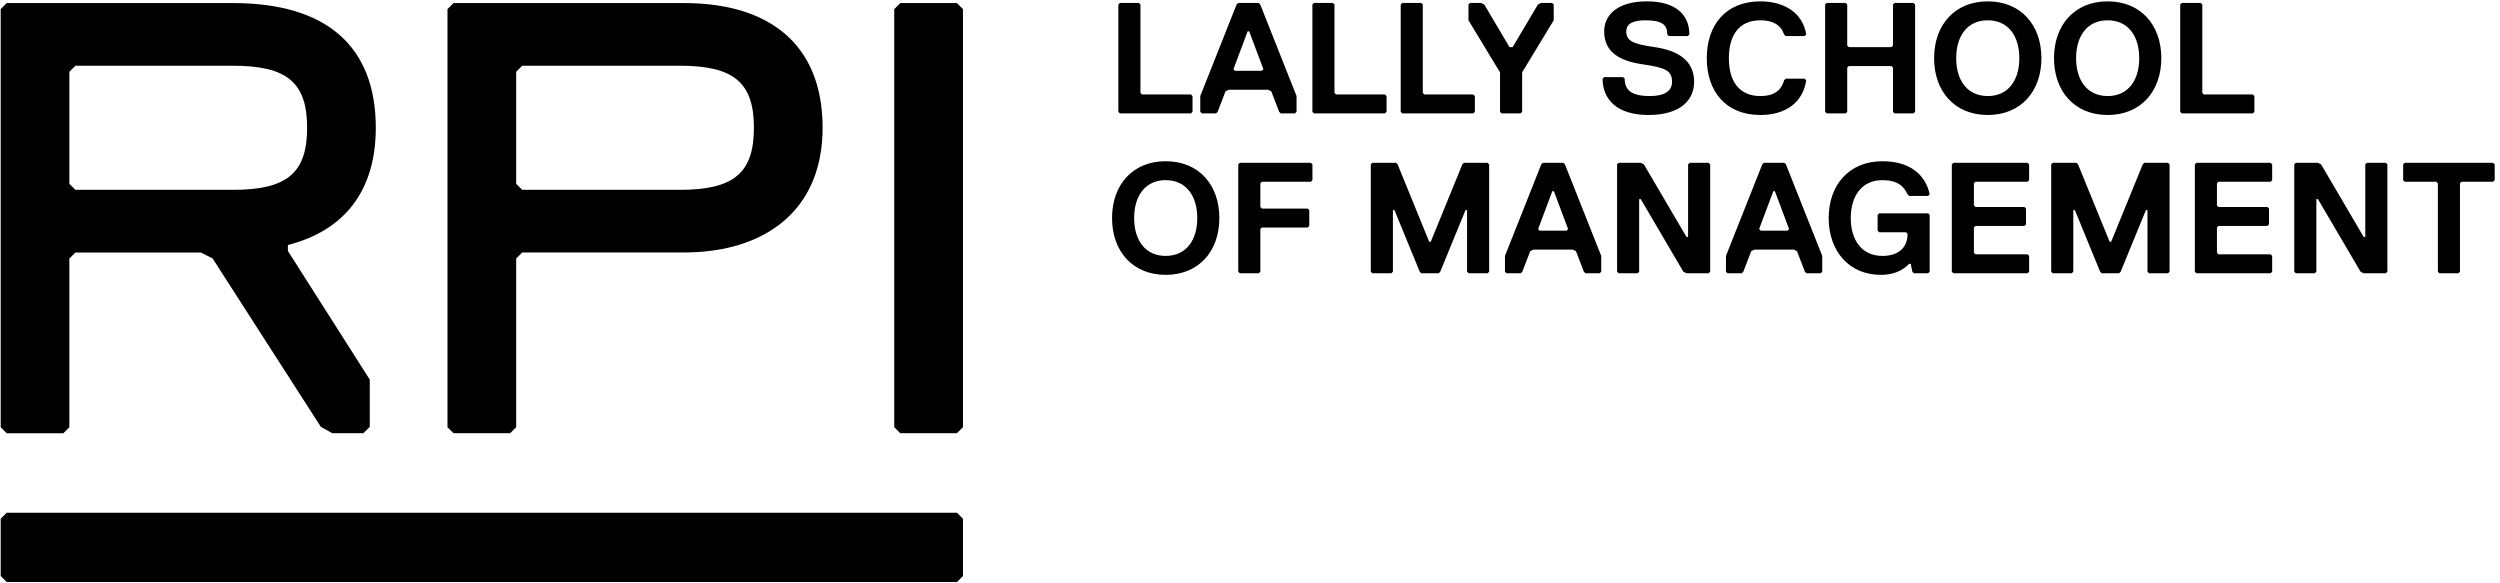 <svg width="1299" height="303" viewBox="0 0 1299 303" fill="none" xmlns="http://www.w3.org/2000/svg">
<path d="M622.099 113.293C622.099 101.813 616.359 93.613 605.699 93.613C595.039 93.613 589.299 101.813 589.299 113.293C589.299 124.773 595.039 132.973 605.699 132.973C616.359 132.973 622.099 124.773 622.099 113.293ZM633.579 113.293C633.579 130.513 622.919 142.813 605.699 142.813C588.479 142.813 577.819 130.513 577.819 113.293C577.819 96.073 588.479 83.773 605.699 83.773C622.919 83.773 633.579 96.073 633.579 113.293ZM681.94 93.613L681.12 94.433H655.7L654.88 95.253V107.553L655.7 108.373H679.48L680.3 109.193V117.393L679.48 118.213H655.7L654.88 119.033V141.173L654.06 141.993H644.22L643.4 141.173V85.413L644.22 84.593H681.12L681.94 85.413V93.613ZM773.767 141.173L772.947 141.993H763.107L762.287 141.173V109.193H761.467L748.347 141.173L747.527 141.993H738.507L737.687 141.173L724.567 109.193H723.747V141.173L722.927 141.993H713.087L712.267 141.173V85.413L713.087 84.593H725.387L726.207 85.413L742.607 125.593H743.427L759.827 85.413L760.647 84.593H772.947L773.767 85.413V141.173ZM832 141.173L831.18 141.993H823.8L822.98 141.173L818.88 130.513L817.24 129.693H796.74L795.1 130.513L791 141.173L790.18 141.993H782.8L781.98 141.173V132.973L800.84 85.413L801.66 84.593H812.32L813.14 85.413L832 132.973V141.173ZM814.78 119.033L807.4 99.353H806.58L799.2 119.033L800.02 119.853H813.96L814.78 119.033ZM840.232 85.413L841.052 84.593H852.532L854.172 85.413L876.312 123.133H877.132V85.413L877.952 84.593H887.792L888.612 85.413V141.173L887.792 141.993H876.312L874.672 141.173L852.532 103.453H851.712V141.173L850.892 141.993H841.052L840.232 141.173V85.413ZM946.832 141.173L946.012 141.993H938.632L937.812 141.173L933.712 130.513L932.072 129.693H911.572L909.932 130.513L905.832 141.173L905.012 141.993H897.632L896.812 141.173V132.973L915.672 85.413L916.492 84.593H927.152L927.972 85.413L946.832 132.973V141.173ZM929.612 119.033L922.232 99.353H921.412L914.032 119.033L914.852 119.853H928.792L929.612 119.033ZM1002.66 141.173L1001.84 141.993H994.462L993.642 141.173L992.822 137.073H992.002C990.362 138.713 986.262 142.813 977.242 142.813C960.842 142.813 950.182 130.513 950.182 113.293C950.182 96.073 960.842 83.773 978.062 83.773C994.462 83.773 1001.02 92.793 1002.66 100.993L1001.84 101.813H992.002L991.182 100.993C989.542 97.713 987.082 93.613 978.062 93.613C967.402 93.613 961.662 101.813 961.662 113.293C961.662 124.773 967.402 132.973 978.062 132.973C987.082 132.973 991.182 128.053 991.182 121.493L990.362 120.673H976.422L975.602 119.853V111.653L976.422 110.833H1001.84L1002.66 111.653V141.173ZM1054.34 141.173L1053.52 141.993H1014.98L1014.16 141.173V85.413L1014.98 84.593H1053.52L1054.34 85.413V93.613L1053.52 94.433H1026.46L1025.64 95.253V106.733L1026.46 107.553H1051.88L1052.7 108.373V116.573L1051.88 117.393H1026.46L1025.64 118.213V131.333L1026.46 132.153H1053.52L1054.34 132.973V141.173ZM1127.31 141.173L1126.49 141.993H1116.65L1115.83 141.173V109.193H1115.01L1101.89 141.173L1101.07 141.993H1092.05L1091.23 141.173L1078.11 109.193H1077.29V141.173L1076.47 141.993H1066.63L1065.81 141.173V85.413L1066.63 84.593H1078.93L1079.75 85.413L1096.15 125.593H1096.97L1113.37 85.413L1114.19 84.593H1126.49L1127.31 85.413V141.173ZM1180.62 141.173L1179.8 141.993H1141.26L1140.44 141.173V85.413L1141.26 84.593H1179.8L1180.62 85.413V93.613L1179.8 94.433H1152.74L1151.92 95.253V106.733L1152.74 107.553H1178.16L1178.98 108.373V116.573L1178.16 117.393H1152.74L1151.92 118.213V131.333L1152.74 132.153H1179.8L1180.62 132.973V141.173ZM1192.1 85.413L1192.92 84.593H1204.4L1206.04 85.413L1228.18 123.133H1229V85.413L1229.82 84.593H1239.66L1240.48 85.413V141.173L1239.66 141.993H1228.18L1226.54 141.173L1204.4 103.453H1203.58V141.173L1202.76 141.993H1192.92L1192.1 141.173V85.413ZM1296.24 93.613L1295.42 94.433H1279.02L1278.2 95.253V141.173L1277.38 141.993H1267.54L1266.72 141.173V95.253L1265.9 94.433H1249.5L1248.68 93.613V85.413L1249.5 84.593H1295.42L1296.24 85.413V93.613Z" fill="black"/>
<path d="M619.639 58.107L618.819 58.927H581.919L581.099 58.107V2.347L581.919 1.527H591.759L592.579 2.347V48.267L593.399 49.087H618.819L619.639 49.907V58.107ZM673.685 58.107L672.865 58.927H665.485L664.665 58.107L660.565 47.447L658.925 46.627H638.425L636.785 47.447L632.685 58.107L631.865 58.927H624.485L623.665 58.107V49.907L642.525 2.347L643.345 1.527H654.005L654.825 2.347L673.685 49.907V58.107ZM656.465 35.967L649.085 16.287H648.265L640.885 35.967L641.705 36.787H655.645L656.465 35.967ZM720.457 58.107L719.637 58.927H682.737L681.917 58.107V2.347L682.737 1.527H692.577L693.397 2.347V48.267L694.217 49.087H719.637L720.457 49.907V58.107ZM766.342 58.107L765.522 58.927H728.622L727.802 58.107V2.347L728.622 1.527H738.462L739.282 2.347V48.267L740.102 49.087H765.522L766.342 49.907V58.107ZM807.301 10.547L790.901 37.607V58.107L790.081 58.927H780.241L779.421 58.107V37.607L763.021 10.547V2.347L763.841 1.527H769.581L771.221 2.347L784.341 24.487H785.981L799.101 2.347L800.741 1.527H806.481L807.301 2.347V10.547ZM880.268 42.527C880.268 51.547 873.708 59.747 856.488 59.747C840.088 59.747 832.708 51.547 832.708 40.887L833.528 40.067H843.368L844.188 40.887C844.188 46.627 847.468 49.907 857.308 49.907C864.688 49.907 868.788 47.447 868.788 42.527C868.788 36.787 865.508 35.147 854.028 33.507C842.548 31.867 833.528 27.767 833.528 16.287C833.528 8.087 840.088 0.707 855.668 0.707C871.248 0.707 877.808 8.087 877.808 17.927L876.988 18.747H867.148L866.328 17.927C866.328 13.007 863.868 10.547 854.848 10.547C847.468 10.547 845.008 13.007 845.008 16.287C845.008 21.207 848.288 22.847 859.768 24.487C871.248 26.127 880.268 31.047 880.268 42.527ZM914.721 49.907C921.281 49.907 925.381 47.447 927.021 41.707L927.841 40.887H937.681L938.501 41.707C936.861 53.187 927.841 59.747 914.721 59.747C896.681 59.747 886.841 47.447 886.841 30.227C886.841 13.007 896.681 0.707 914.721 0.707C927.841 0.707 936.861 7.267 938.501 17.927L937.681 18.747H927.841L927.021 17.927C925.381 13.007 921.281 10.547 914.721 10.547C903.241 10.547 898.321 18.747 898.321 30.227C898.321 41.707 903.241 49.907 914.721 49.907ZM995.077 58.107L994.257 58.927H984.417L983.597 58.107V35.147L982.777 34.327H960.637L959.817 35.147V58.107L958.997 58.927H949.157L948.337 58.107V2.347L949.157 1.527H958.997L959.817 2.347V23.667L960.637 24.487H982.777L983.597 23.667V2.347L984.417 1.527H994.257L995.077 2.347V58.107ZM1049.24 30.227C1049.24 18.747 1043.5 10.547 1032.84 10.547C1022.18 10.547 1016.44 18.747 1016.44 30.227C1016.44 41.707 1022.18 49.907 1032.84 49.907C1043.5 49.907 1049.24 41.707 1049.24 30.227ZM1060.72 30.227C1060.72 47.447 1050.06 59.747 1032.84 59.747C1015.62 59.747 1004.96 47.447 1004.96 30.227C1004.96 13.007 1015.62 0.707 1032.84 0.707C1050.06 0.707 1060.72 13.007 1060.72 30.227ZM1111.54 30.227C1111.54 18.747 1105.8 10.547 1095.14 10.547C1084.48 10.547 1078.74 18.747 1078.74 30.227C1078.74 41.707 1084.48 49.907 1095.14 49.907C1105.8 49.907 1111.54 41.707 1111.54 30.227ZM1123.02 30.227C1123.02 47.447 1112.36 59.747 1095.14 59.747C1077.92 59.747 1067.26 47.447 1067.26 30.227C1067.26 13.007 1077.92 0.707 1095.14 0.707C1112.36 0.707 1123.02 13.007 1123.02 30.227ZM1171.38 58.107L1170.56 58.927H1133.66L1132.84 58.107V2.347L1133.66 1.527H1143.5L1144.32 2.347V48.267L1145.14 49.087H1170.56L1171.38 49.907V58.107Z" fill="black"/>
<path d="M427.341 62.482C427.33 62.23 427.319 61.978 427.308 61.737C426.311 40.91 418.554 25.637 405.549 15.689C405.243 15.459 404.936 15.229 404.629 15.021C392.326 6.004 375.519 1.6 355.426 1.6H235.644L232.511 4.733V221.968L235.644 225.102H265.072L268.205 221.968V134.32L271.328 131.187H355.426C373.81 131.187 390.156 126.98 402.624 118.379C403.205 117.985 403.764 117.591 404.322 117.174C416.144 108.388 424.153 95.427 426.618 78.116C426.705 77.503 426.782 76.878 426.859 76.243C426.935 75.618 427.001 74.983 427.056 74.347C427.1 73.898 427.144 73.449 427.166 73C427.341 70.852 427.418 68.65 427.418 66.393C427.418 65.068 427.396 63.764 427.341 62.482ZM271.328 98.637L268.205 95.503V37.283L271.339 34.15H353.235C381.304 34.15 391.734 42.893 391.734 66.393C391.734 89.894 381.304 98.637 353.235 98.637H271.328Z" fill="black"/>
<path d="M500.344 221.968L497.211 225.102H467.783L464.65 221.968V4.733L467.794 1.6H497.222L500.355 4.733V221.968H500.344Z" fill="black"/>
<path d="M172.671 225.102L166.722 221.804L110.441 134.255L104.328 131.198H39.172L36.039 134.331V221.979L32.917 225.113H3.489L0.355 221.979V4.733L3.489 1.6H121.079C169.615 1.6 195.262 24.005 195.262 66.393C195.262 98.637 179.486 119.639 149.587 127.298V130.398L192.129 197.23V221.782L188.809 225.102H172.671ZM121.079 98.637C149.149 98.637 159.579 89.894 159.579 66.393C159.579 42.893 149.149 34.15 121.079 34.15H39.184L36.039 37.283V95.503L39.172 98.637H121.079Z" fill="black"/>
<path d="M497.232 266.415L500.355 269.539V299.291L497.232 302.415H3.479L0.355 299.291V269.539L3.479 266.415H497.243H497.232Z" fill="black"/>
</svg>
